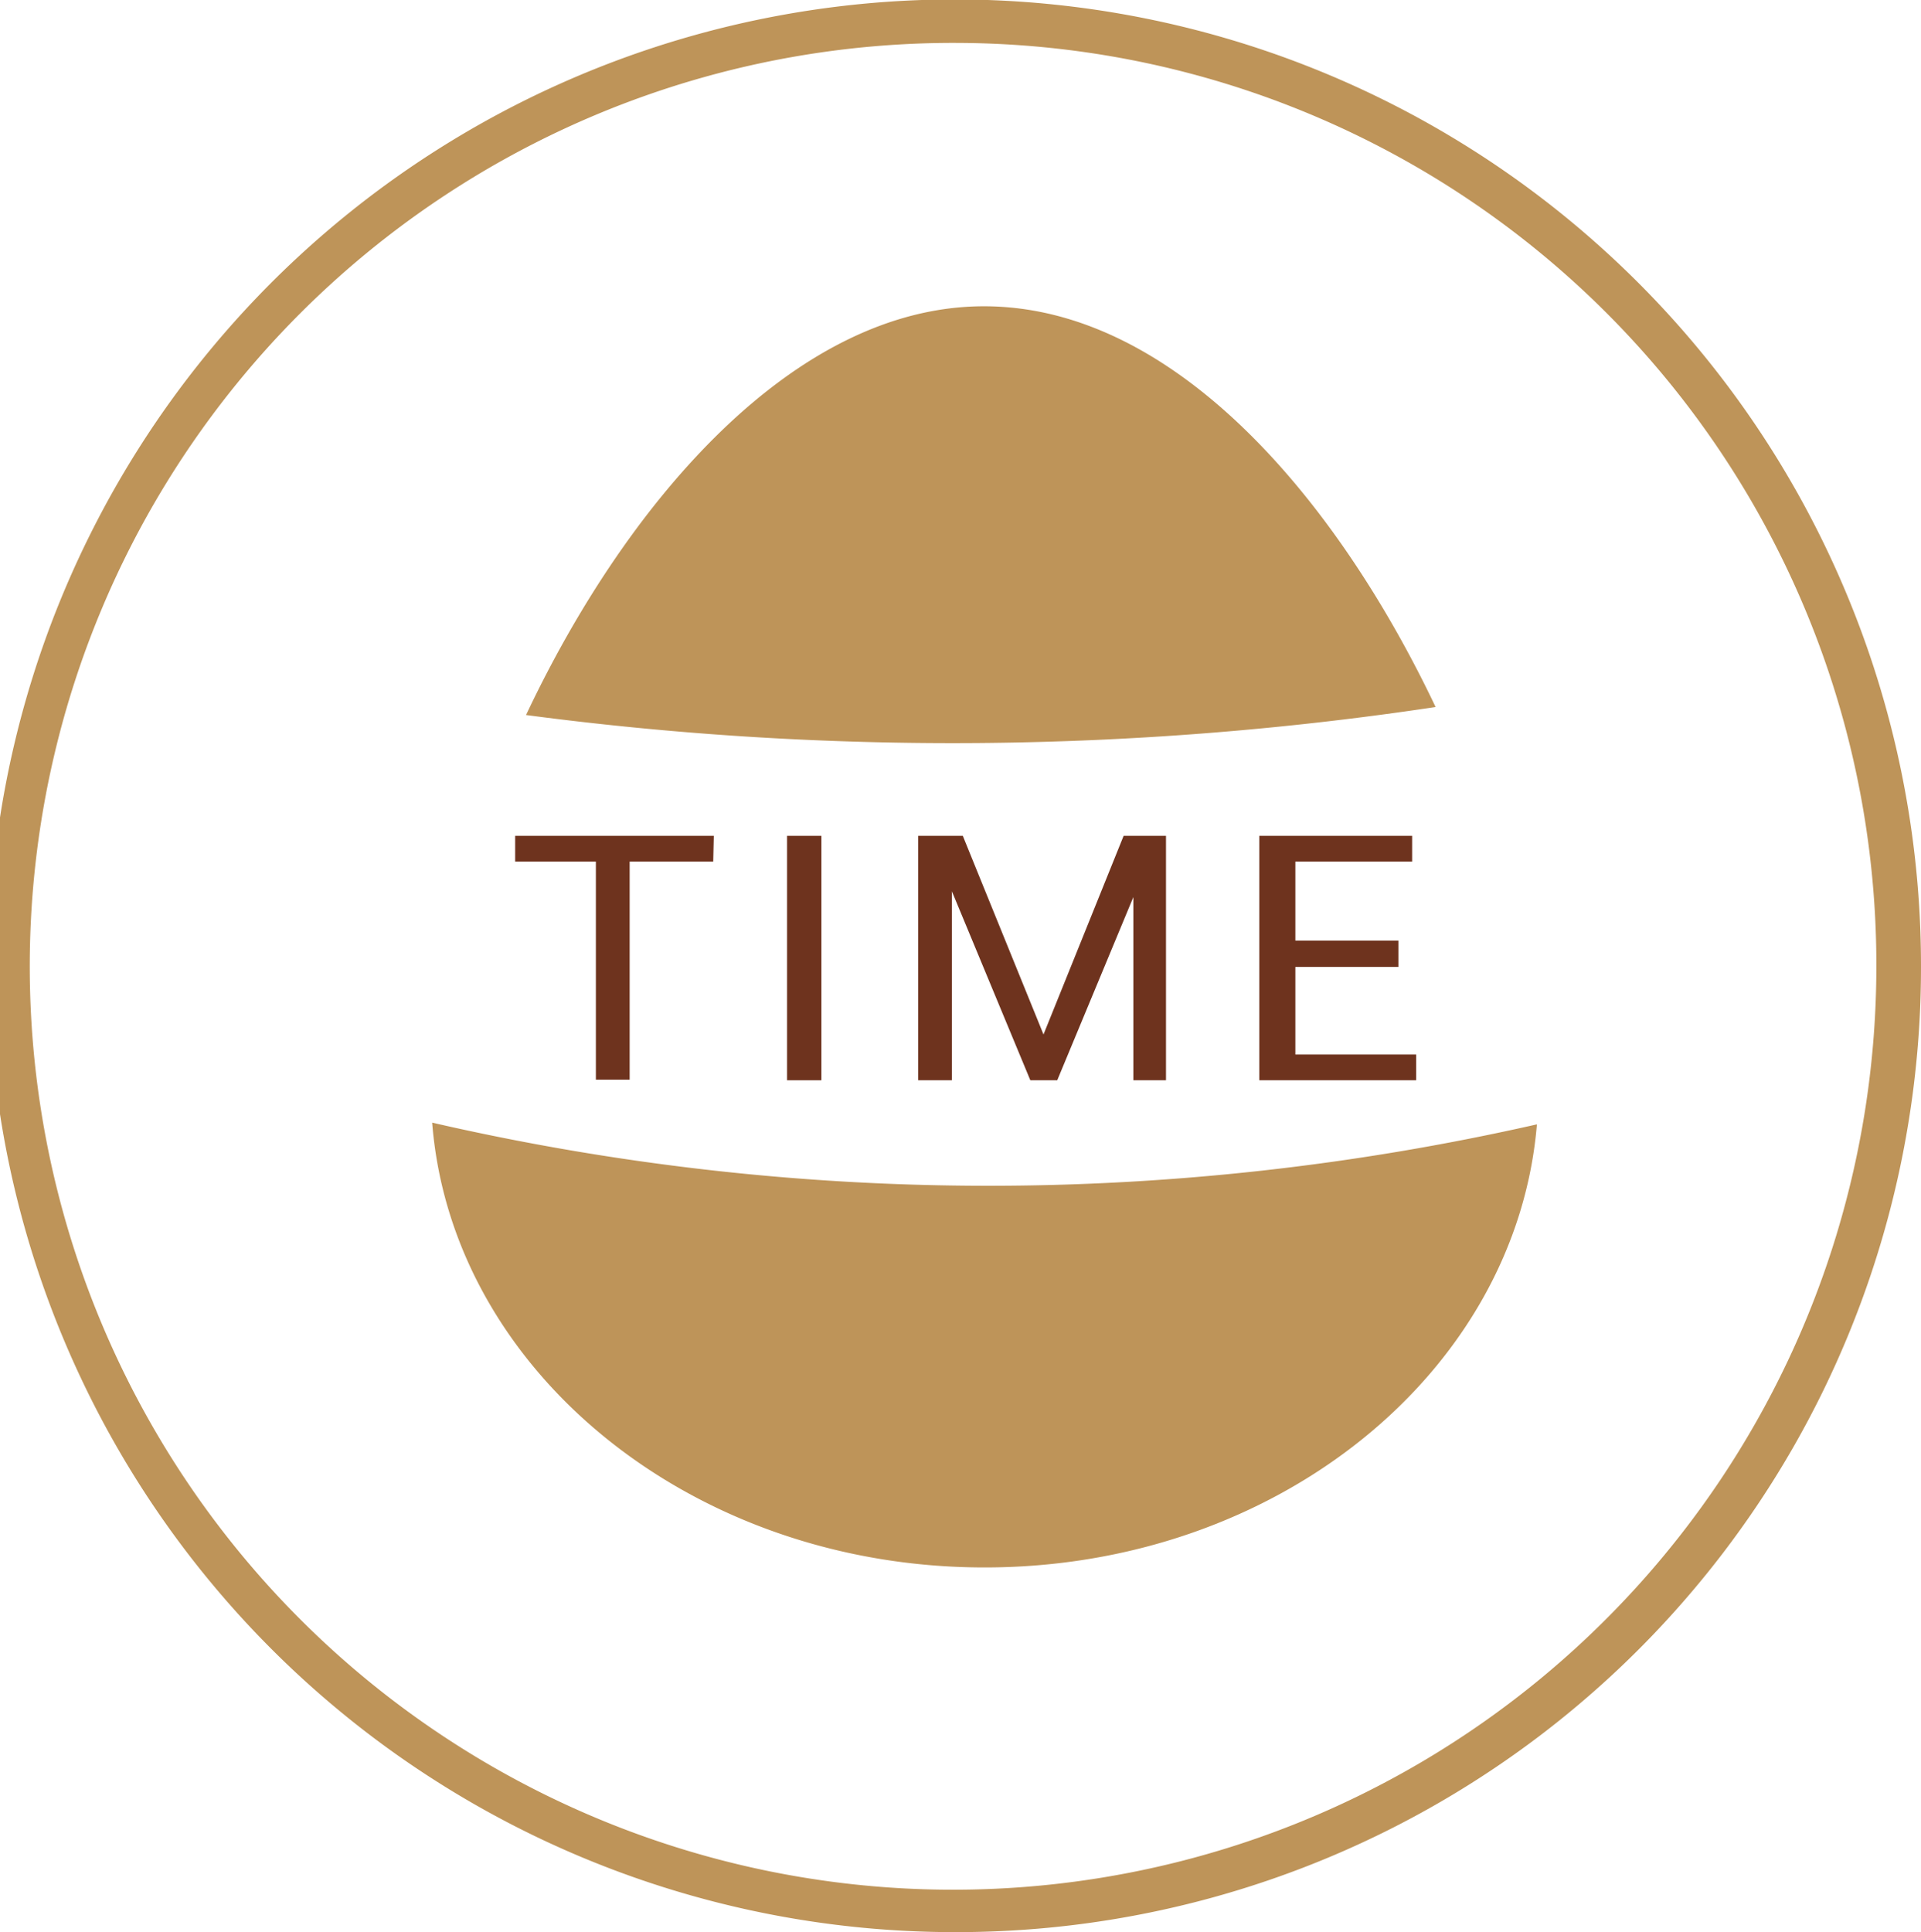 <svg xmlns="http://www.w3.org/2000/svg" viewBox="0 0 33.56 33.75"><defs><style>.cls-1{fill:#be9459;}.cls-2{fill:#6e331e;}</style></defs><title>ti0003</title><g id="레이어_2" data-name="레이어 2"><g id="Layer_1" data-name="Layer 1"><path class="cls-1" d="M16.78,33.75A16.88,16.88,0,1,1,33.56,16.88,16.85,16.85,0,0,1,16.78,33.75Zm0-33a16.13,16.13,0,1,0,16,16.13A16.1,16.1,0,0,0,16.78.75Z"/><path class="cls-1" d="M25.08,12.35c-1.73-3.64-4.57-7-7.89-7s-6.25,3.43-8,7.14A56.78,56.78,0,0,0,25.08,12.35Z"/><path class="cls-1" d="M7.55,19.61c.34,4.33,4.53,7.77,9.65,7.77s9.29-3.42,9.65-7.74A43.34,43.34,0,0,1,7.55,19.61Z"/><path class="cls-2" d="M12.46,15.05H11v3.81h-.59V15.05H9V14.6h3.47Z"/><path class="cls-2" d="M14.35,18.87h-.6V14.6h.6Z"/><path class="cls-2" d="M18.23,18.07h0l1.4-3.47h.74v4.27H19.8v-3.2h0l-1.33,3.2H18l-1.37-3.3h0v3.3h-.59V14.6h.78Z"/><path class="cls-2" d="M24.43,16.89h-1.8v1.53h2.11v.45H22V14.6h2.67v.45H22.63v1.38h1.8Z"/></g></g></svg>
